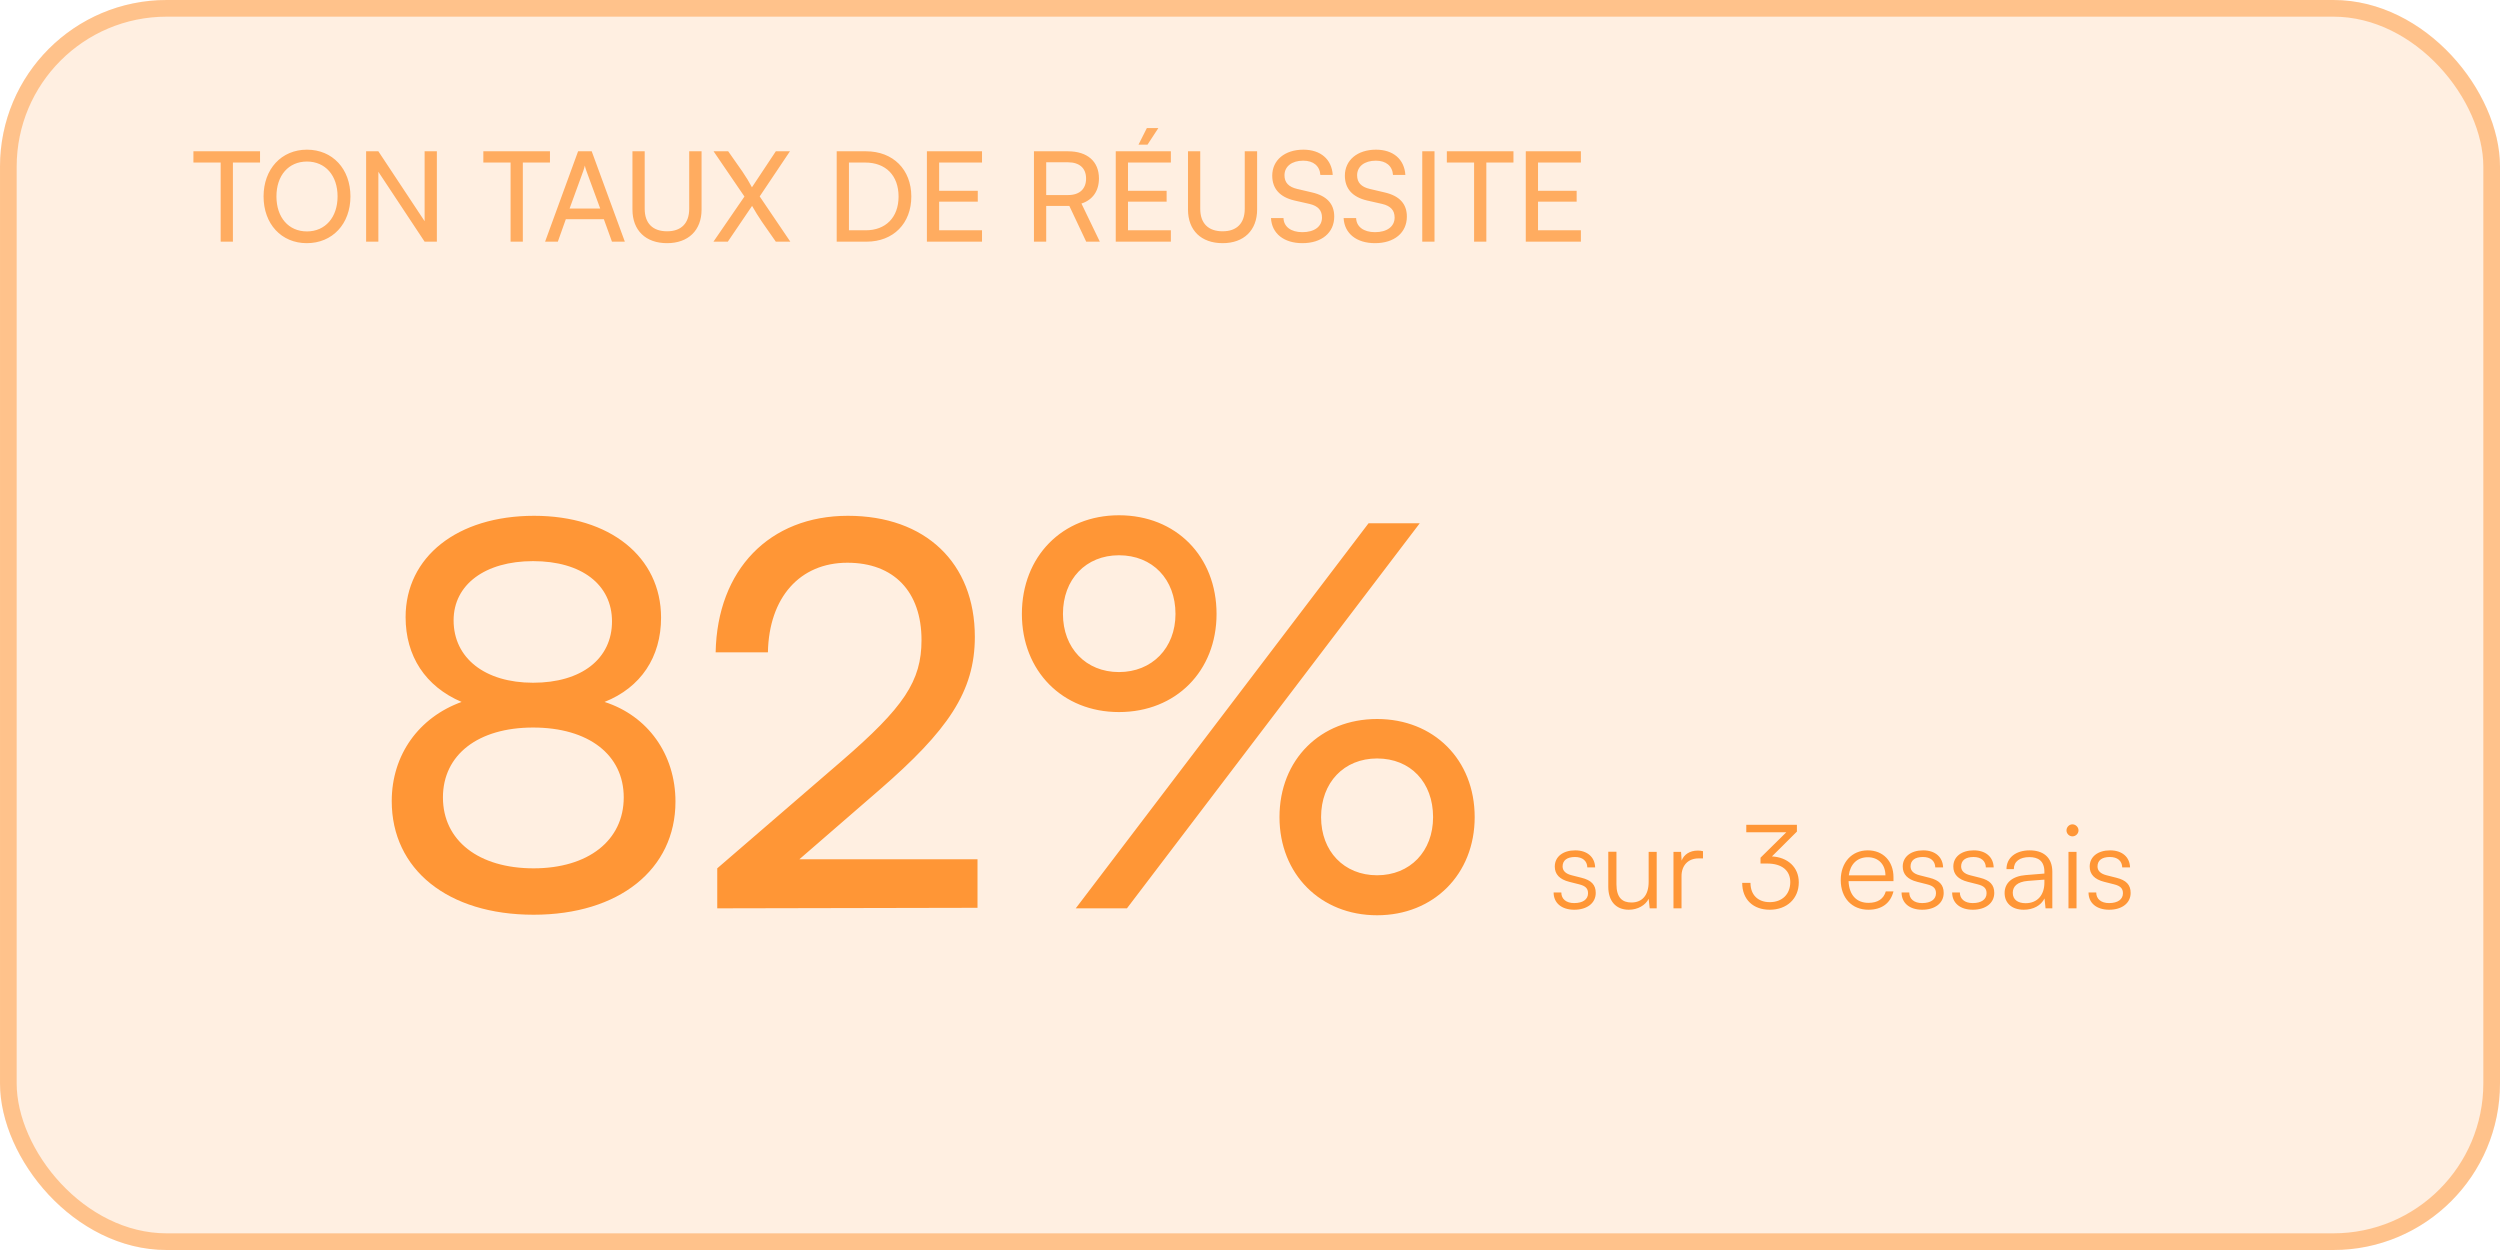 <svg width="300" height="150" viewBox="0 0 300 150" fill="none" xmlns="http://www.w3.org/2000/svg">
<rect width="300" height="150" rx="20" fill="#FF9636" fill-opacity="0.15"/>
<rect x="1" y="1" width="298" height="148" rx="19" stroke="#FF9636" stroke-opacity="0.5" stroke-width="2"/>
<path d="M23.21 19.505V18.155H31.205V19.505H27.95V29H26.48V19.505H23.21ZM42.053 23.57C42.053 26.87 39.893 29.18 36.818 29.18C33.758 29.18 31.628 26.87 31.628 23.57C31.628 20.285 33.773 17.96 36.833 17.96C39.908 17.96 42.053 20.27 42.053 23.57ZM40.508 23.57C40.508 21.05 39.038 19.385 36.833 19.385C34.628 19.385 33.173 21.05 33.173 23.57C33.173 26.09 34.628 27.77 36.833 27.77C39.038 27.77 40.508 26.075 40.508 23.57ZM45.403 29H43.933V18.155H45.403L50.953 26.54V18.155H52.423V29H50.953L45.403 20.615V29ZM58 19.505V18.155H65.995V19.505H62.74V29H61.27V19.505H58ZM66.941 29H65.411L69.371 18.155H71.006L74.981 29H73.436L72.461 26.3H67.901L66.941 29ZM70.001 20.495L68.351 25.025H72.026L70.361 20.495C70.286 20.285 70.211 20.03 70.181 19.865C70.151 20.015 70.076 20.27 70.001 20.495ZM75.894 25.145V18.155H77.364V25.055C77.364 26.795 78.324 27.755 80.049 27.755C81.759 27.755 82.704 26.78 82.704 25.055V18.155H84.189V25.145C84.189 27.635 82.599 29.18 80.049 29.18C77.484 29.18 75.894 27.65 75.894 25.145ZM89.333 23.585L85.628 18.155H87.383L89.078 20.57C89.558 21.275 89.918 21.875 90.233 22.475L93.098 18.155H94.793L91.163 23.57L94.838 29H93.098L91.433 26.615C91.013 26 90.608 25.34 90.248 24.71L87.338 29H85.613L89.333 23.585ZM103.988 29H100.403V18.155H103.928C107.168 18.155 109.358 20.345 109.358 23.585C109.358 26.81 107.198 29 103.988 29ZM103.823 19.505H101.873V27.635H103.883C106.298 27.635 107.828 26.075 107.828 23.585C107.828 21.065 106.298 19.505 103.823 19.505ZM117.843 29H111.228V18.155H117.843V19.505H112.698V22.895H117.333V24.2H112.698V27.635H117.843V29ZM125.544 29H124.074V18.155H128.169C130.494 18.155 131.874 19.385 131.874 21.41C131.874 22.91 131.124 23.99 129.774 24.425L131.979 29H130.344L128.319 24.71H125.544V29ZM125.544 19.475V23.405H128.184C129.549 23.405 130.329 22.67 130.329 21.425C130.329 20.165 129.519 19.475 128.169 19.475H125.544ZM139.004 15.365L137.699 17.36H136.619L137.624 15.365H139.004ZM140.504 29H133.889V18.155H140.504V19.505H135.359V22.895H139.994V24.2H135.359V27.635H140.504V29ZM142.559 25.145V18.155H144.029V25.055C144.029 26.795 144.989 27.755 146.714 27.755C148.424 27.755 149.369 26.78 149.369 25.055V18.155H150.854V25.145C150.854 27.635 149.264 29.18 146.714 29.18C144.149 29.18 142.559 27.65 142.559 25.145ZM152.668 21.08C152.668 19.22 154.168 17.96 156.403 17.96C158.473 17.96 159.808 19.115 159.928 20.99H158.443C158.368 19.91 157.603 19.28 156.388 19.28C155.023 19.28 154.138 19.97 154.138 21.035C154.138 21.905 154.633 22.43 155.653 22.67L157.438 23.09C159.208 23.495 160.108 24.455 160.108 25.985C160.108 27.935 158.593 29.18 156.283 29.18C154.078 29.18 152.608 28.025 152.518 26.165H154.018C154.048 27.2 154.918 27.86 156.283 27.86C157.723 27.86 158.638 27.185 158.638 26.105C158.638 25.25 158.173 24.71 157.138 24.47L155.353 24.065C153.583 23.66 152.668 22.64 152.668 21.08ZM161.384 21.08C161.384 19.22 162.884 17.96 165.119 17.96C167.189 17.96 168.524 19.115 168.644 20.99H167.159C167.084 19.91 166.319 19.28 165.104 19.28C163.739 19.28 162.854 19.97 162.854 21.035C162.854 21.905 163.349 22.43 164.369 22.67L166.154 23.09C167.924 23.495 168.824 24.455 168.824 25.985C168.824 27.935 167.309 29.18 164.999 29.18C162.794 29.18 161.324 28.025 161.234 26.165H162.734C162.764 27.2 163.634 27.86 164.999 27.86C166.439 27.86 167.354 27.185 167.354 26.105C167.354 25.25 166.889 24.71 165.854 24.47L164.069 24.065C162.299 23.66 161.384 22.64 161.384 21.08ZM172.141 18.155V29H170.671V18.155H172.141ZM173.62 19.505V18.155H181.615V19.505H178.36V29H176.89V19.505H173.62ZM189.708 29H183.093V18.155H189.708V19.505H184.563V22.895H189.198V24.2H184.563V27.635H189.708V29Z" fill="#FF9636" fill-opacity="0.75"/>
<path d="M47.008 96.136C47.008 90.568 50.272 86.088 55.392 84.232C51.04 82.376 48.672 78.728 48.672 74.056C48.672 66.824 54.88 61.896 64.096 61.896C73.184 61.896 79.328 66.824 79.328 74.12C79.328 78.856 76.896 82.504 72.544 84.232C77.728 85.896 81.056 90.504 81.056 96.2C81.056 104.328 74.272 109.768 64.032 109.768C53.728 109.768 47.008 104.328 47.008 96.136ZM54.432 74.44C54.432 78.984 58.208 81.928 63.968 81.928C69.792 81.928 73.44 79.048 73.44 74.568C73.44 70.152 69.792 67.336 63.968 67.336C58.208 67.336 54.432 70.152 54.432 74.44ZM53.152 95.688C53.152 100.872 57.44 104.2 64.032 104.2C70.56 104.2 74.848 100.872 74.848 95.688C74.848 90.568 70.624 87.304 63.968 87.304C57.376 87.304 53.152 90.568 53.152 95.688ZM117.301 108.936L86.069 109V104.2L100.981 91.336C108.469 84.872 110.581 81.736 110.581 76.808C110.581 70.984 107.253 67.528 101.685 67.528C95.989 67.528 92.277 71.688 92.149 78.28H85.877C86.069 68.36 92.341 61.896 101.749 61.896C111.029 61.896 116.981 67.528 116.981 76.424C116.981 83.016 113.717 87.688 105.525 94.792L95.925 103.112H117.301V108.936ZM145.986 73.672C145.986 80.52 141.122 85.448 134.274 85.448C127.49 85.448 122.626 80.52 122.626 73.672C122.626 66.76 127.49 61.832 134.274 61.832C141.122 61.832 145.986 66.76 145.986 73.672ZM170.37 62.792L135.234 109H129.09L164.226 62.792H170.37ZM141.058 73.672C141.058 69.512 138.306 66.632 134.274 66.632C130.306 66.632 127.554 69.512 127.554 73.672C127.554 77.768 130.306 80.648 134.274 80.648C138.242 80.648 141.058 77.768 141.058 73.672ZM176.962 98.056C176.962 104.904 172.034 109.832 165.25 109.832C158.466 109.832 153.538 104.904 153.538 98.056C153.538 91.144 158.466 86.28 165.25 86.28C172.034 86.28 176.962 91.144 176.962 98.056ZM171.97 98.056C171.97 93.896 169.282 91.016 165.25 91.016C161.282 91.016 158.53 93.896 158.53 98.056C158.53 102.152 161.282 105.032 165.25 105.032C169.218 105.032 171.97 102.152 171.97 98.056Z" fill="#FF9636"/>
<path d="M186.434 107.096H187.358C187.358 107.88 187.946 108.37 188.898 108.37C189.948 108.37 190.564 107.922 190.564 107.194C190.564 106.634 190.284 106.312 189.486 106.116L188.324 105.822C187.148 105.528 186.574 104.912 186.574 103.988C186.574 102.798 187.568 102.042 189.024 102.042C190.452 102.042 191.376 102.826 191.418 104.086H190.48C190.452 103.302 189.906 102.84 188.996 102.84C188.044 102.84 187.512 103.246 187.512 103.974C187.512 104.492 187.876 104.856 188.618 105.038L189.78 105.332C190.956 105.626 191.488 106.172 191.488 107.152C191.488 108.37 190.452 109.168 188.912 109.168C187.386 109.168 186.434 108.356 186.434 107.096ZM197.838 102.224H198.804V109H197.964L197.838 107.852C197.46 108.636 196.522 109.168 195.458 109.168C193.862 109.168 192.994 108.076 192.994 106.424V102.21H193.974V106.116C193.974 107.726 194.688 108.3 195.766 108.3C197.068 108.3 197.838 107.432 197.838 105.822V102.224ZM204.359 102.14V103.008H203.827C202.581 103.008 201.783 103.848 201.783 105.136V109H200.817V102.224H201.727L201.797 103.274C202.063 102.546 202.777 102.07 203.729 102.07C203.939 102.07 204.121 102.084 204.359 102.14ZM212.06 103.624H211.262V102.924L214.356 99.872H209.554V98.976H215.63V99.788L212.634 102.77C214.51 102.868 215.854 104.058 215.854 105.878C215.854 107.866 214.398 109.168 212.368 109.168C210.394 109.168 209.064 107.95 209.064 105.948H210.058C210.058 107.39 210.954 108.258 212.368 108.258C213.866 108.258 214.832 107.306 214.832 105.85C214.832 104.478 213.852 103.624 212.06 103.624ZM224.207 109.168C222.219 109.168 220.889 107.74 220.889 105.612C220.889 103.498 222.205 102.042 224.137 102.042C225.971 102.042 227.217 103.344 227.217 105.262V105.738H221.827C221.897 107.39 222.765 108.342 224.221 108.342C225.327 108.342 226.041 107.866 226.293 106.97H227.217C226.853 108.398 225.803 109.168 224.207 109.168ZM224.137 102.868C222.863 102.868 222.023 103.708 221.855 105.038H226.251C226.251 103.736 225.411 102.868 224.137 102.868ZM228.188 107.096H229.112C229.112 107.88 229.7 108.37 230.652 108.37C231.702 108.37 232.318 107.922 232.318 107.194C232.318 106.634 232.038 106.312 231.24 106.116L230.078 105.822C228.902 105.528 228.328 104.912 228.328 103.988C228.328 102.798 229.322 102.042 230.778 102.042C232.206 102.042 233.13 102.826 233.172 104.086H232.234C232.206 103.302 231.66 102.84 230.75 102.84C229.798 102.84 229.266 103.246 229.266 103.974C229.266 104.492 229.63 104.856 230.372 105.038L231.534 105.332C232.71 105.626 233.242 106.172 233.242 107.152C233.242 108.37 232.206 109.168 230.666 109.168C229.14 109.168 228.188 108.356 228.188 107.096ZM234.258 107.096H235.182C235.182 107.88 235.77 108.37 236.722 108.37C237.772 108.37 238.388 107.922 238.388 107.194C238.388 106.634 238.108 106.312 237.31 106.116L236.148 105.822C234.972 105.528 234.398 104.912 234.398 103.988C234.398 102.798 235.392 102.042 236.848 102.042C238.276 102.042 239.2 102.826 239.242 104.086H238.304C238.276 103.302 237.73 102.84 236.82 102.84C235.868 102.84 235.336 103.246 235.336 103.974C235.336 104.492 235.7 104.856 236.442 105.038L237.604 105.332C238.78 105.626 239.312 106.172 239.312 107.152C239.312 108.37 238.276 109.168 236.736 109.168C235.21 109.168 234.258 108.356 234.258 107.096ZM242.849 109.168C241.407 109.168 240.553 108.356 240.553 107.166C240.553 105.92 241.505 105.136 243.087 105.01L245.327 104.828V104.604C245.327 103.274 244.529 102.854 243.535 102.854C242.359 102.854 241.659 103.386 241.659 104.296H240.777C240.777 102.924 241.897 102.042 243.563 102.042C245.131 102.042 246.279 102.826 246.279 104.618V109H245.467L245.341 107.81C244.921 108.664 243.997 109.168 242.849 109.168ZM243.073 108.384C244.501 108.384 245.327 107.39 245.327 105.92V105.556L243.325 105.71C242.051 105.822 241.533 106.382 241.533 107.138C241.533 107.964 242.149 108.384 243.073 108.384ZM248.693 100.362C248.301 100.362 247.979 100.04 247.979 99.648C247.979 99.256 248.301 98.92 248.693 98.92C249.085 98.92 249.421 99.256 249.421 99.648C249.421 100.04 249.085 100.362 248.693 100.362ZM248.217 109V102.224H249.183V109H248.217ZM250.623 107.096H251.547C251.547 107.88 252.135 108.37 253.087 108.37C254.137 108.37 254.753 107.922 254.753 107.194C254.753 106.634 254.473 106.312 253.675 106.116L252.513 105.822C251.337 105.528 250.763 104.912 250.763 103.988C250.763 102.798 251.757 102.042 253.213 102.042C254.641 102.042 255.565 102.826 255.607 104.086H254.669C254.641 103.302 254.095 102.84 253.185 102.84C252.233 102.84 251.701 103.246 251.701 103.974C251.701 104.492 252.065 104.856 252.807 105.038L253.969 105.332C255.145 105.626 255.677 106.172 255.677 107.152C255.677 108.37 254.641 109.168 253.101 109.168C251.575 109.168 250.623 108.356 250.623 107.096Z" fill="#FF9636"/>
</svg>
